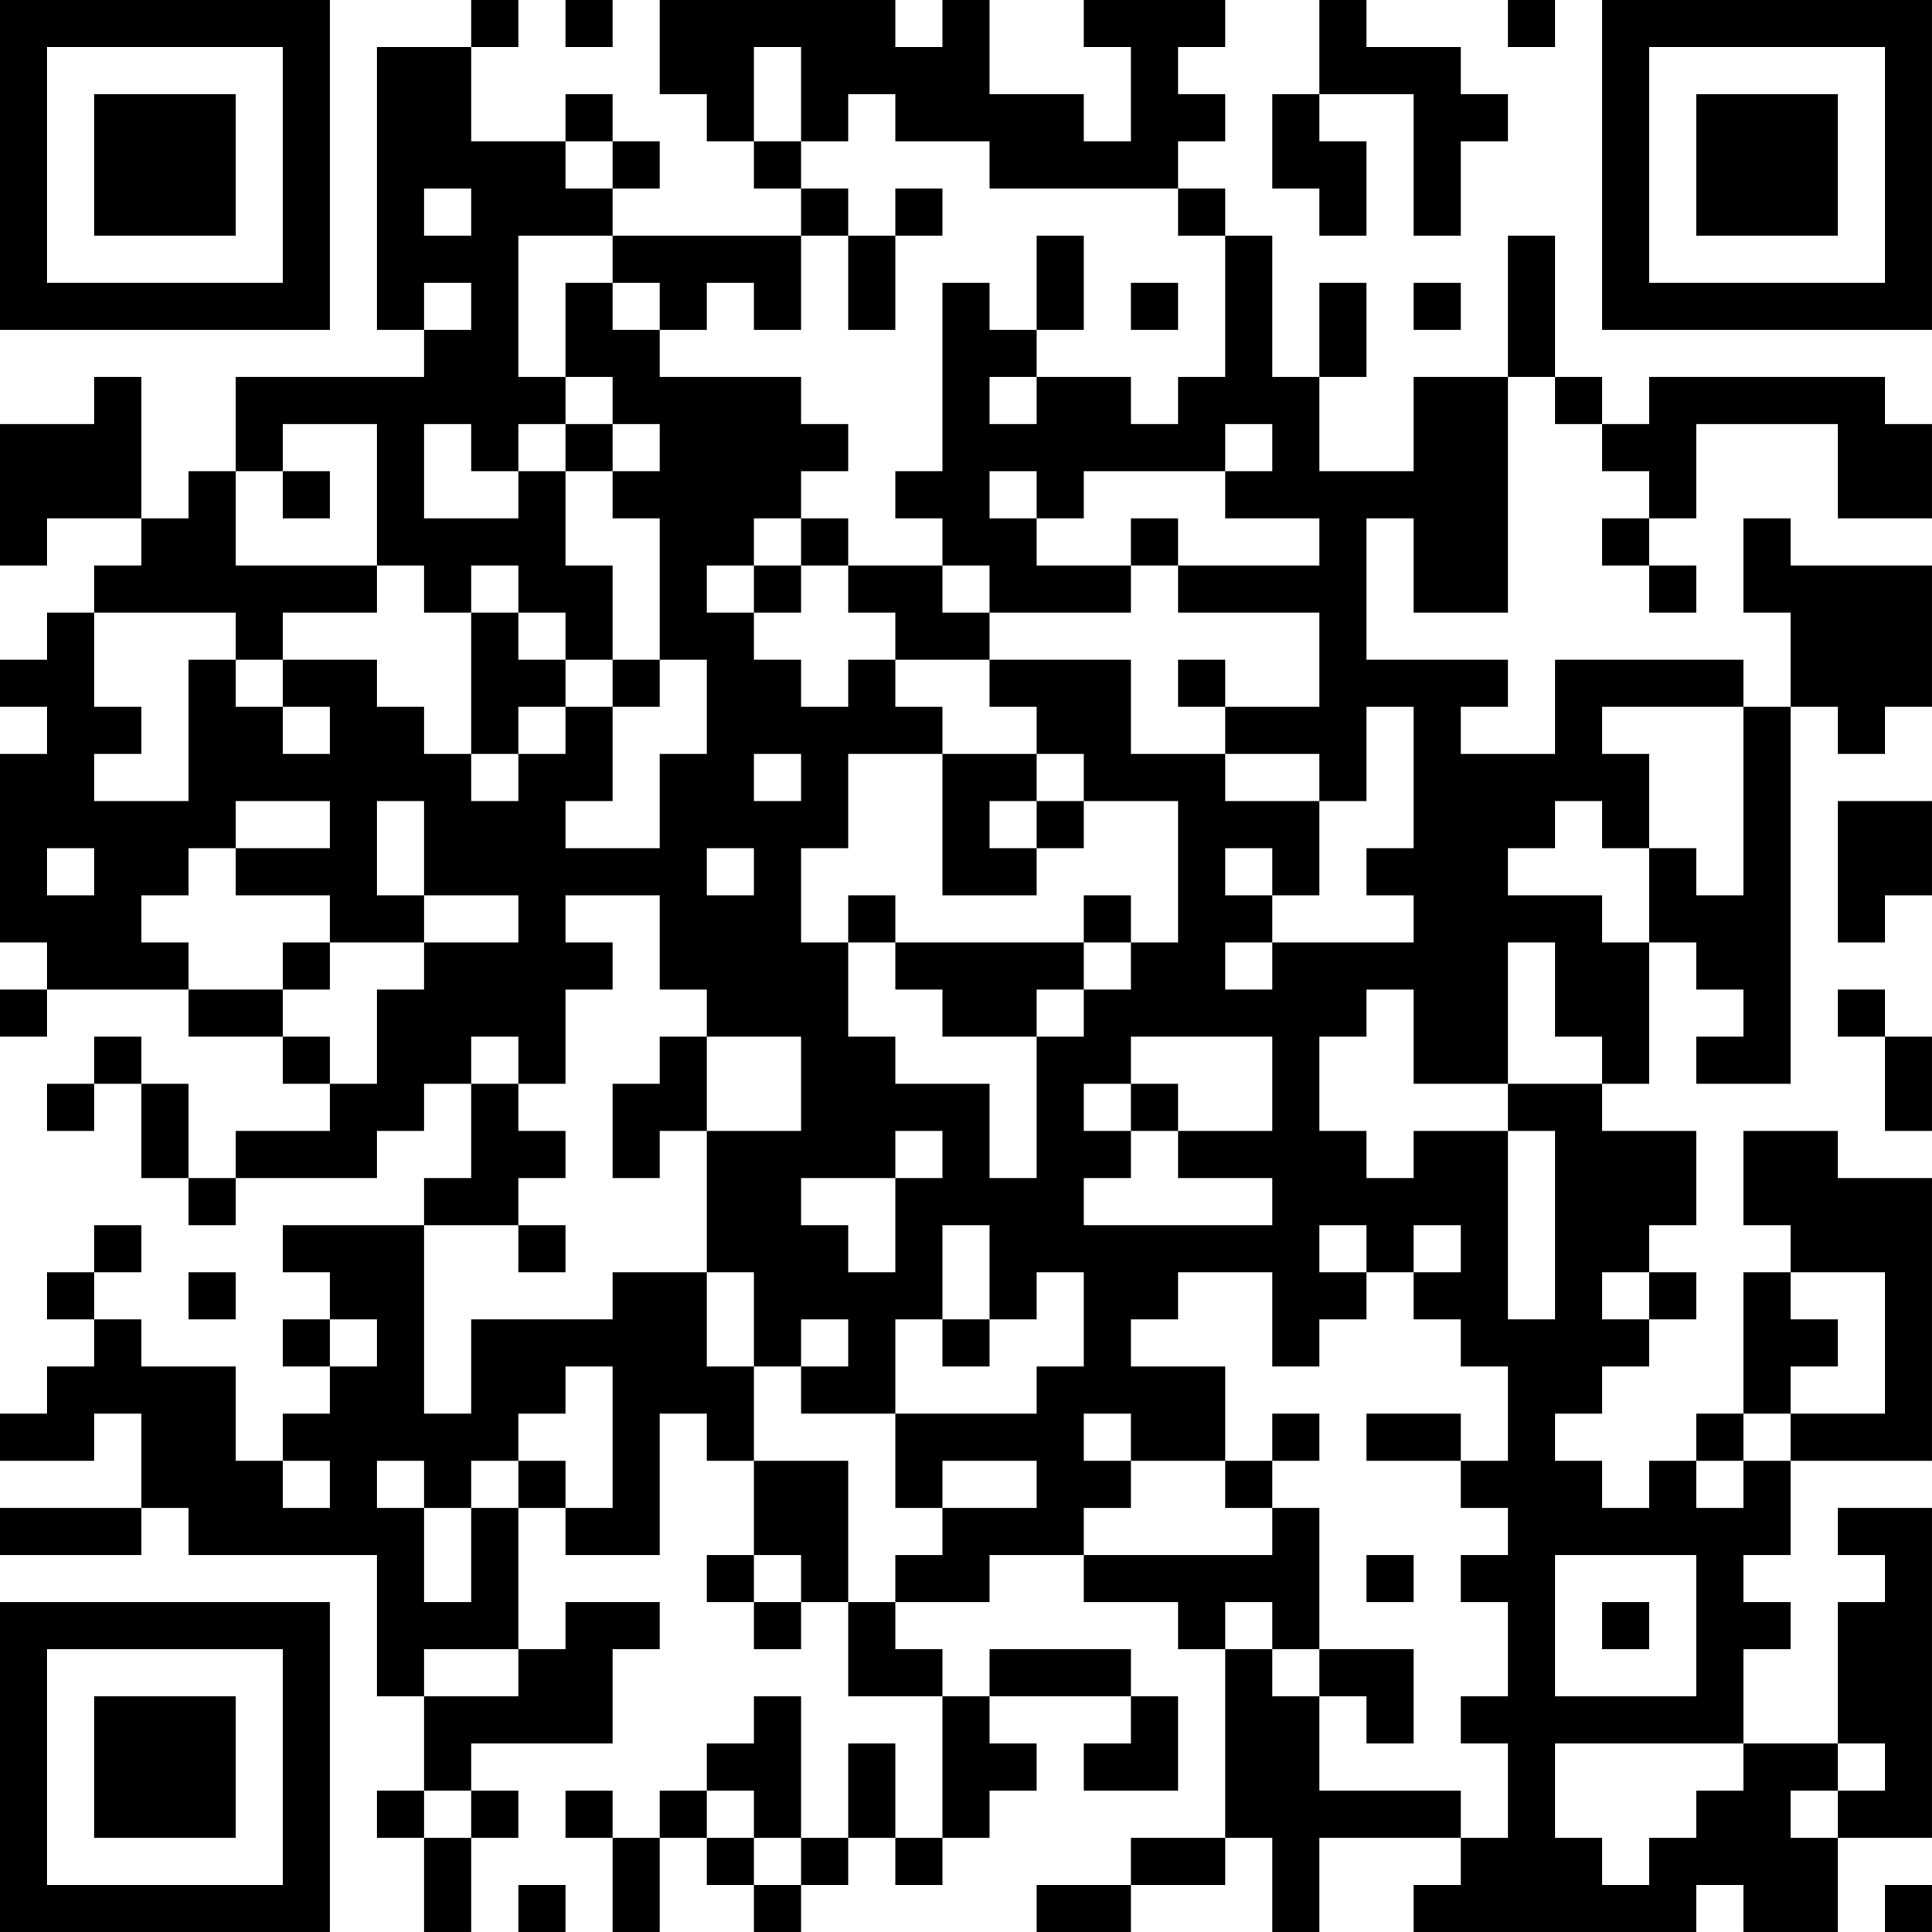 <?xml version="1.0" encoding="UTF-8"?>
<svg xmlns="http://www.w3.org/2000/svg" version="1.1" width="200" height="200" viewBox="0 0 200 200"><rect x="0" y="0" width="200" height="200" fill="#ffffff"/><g transform="scale(4.878)"><g transform="translate(0,0)"><path fill-rule="evenodd" d="M10 0L10 1L8 1L8 7L9 7L9 8L5 8L5 10L4 10L4 11L3 11L3 8L2 8L2 9L0 9L0 12L1 12L1 11L3 11L3 12L2 12L2 13L1 13L1 14L0 14L0 15L1 15L1 16L0 16L0 20L1 20L1 21L0 21L0 22L1 22L1 21L4 21L4 22L6 22L6 23L7 23L7 24L5 24L5 25L4 25L4 23L3 23L3 22L2 22L2 23L1 23L1 24L2 24L2 23L3 23L3 25L4 25L4 26L5 26L5 25L8 25L8 24L9 24L9 23L10 23L10 25L9 25L9 26L6 26L6 27L7 27L7 28L6 28L6 29L7 29L7 30L6 30L6 31L5 31L5 29L3 29L3 28L2 28L2 27L3 27L3 26L2 26L2 27L1 27L1 28L2 28L2 29L1 29L1 30L0 30L0 31L2 31L2 30L3 30L3 32L0 32L0 33L3 33L3 32L4 32L4 33L8 33L8 36L9 36L9 38L8 38L8 39L9 39L9 41L10 41L10 39L11 39L11 38L10 38L10 37L13 37L13 35L14 35L14 34L12 34L12 35L11 35L11 32L12 32L12 33L14 33L14 30L15 30L15 31L16 31L16 33L15 33L15 34L16 34L16 35L17 35L17 34L18 34L18 36L20 36L20 39L19 39L19 37L18 37L18 39L17 39L17 36L16 36L16 37L15 37L15 38L14 38L14 39L13 39L13 38L12 38L12 39L13 39L13 41L14 41L14 39L15 39L15 40L16 40L16 41L17 41L17 40L18 40L18 39L19 39L19 40L20 40L20 39L21 39L21 38L22 38L22 37L21 37L21 36L24 36L24 37L23 37L23 38L25 38L25 36L24 36L24 35L21 35L21 36L20 36L20 35L19 35L19 34L21 34L21 33L23 33L23 34L25 34L25 35L26 35L26 39L24 39L24 40L22 40L22 41L24 41L24 40L26 40L26 39L27 39L27 41L28 41L28 39L31 39L31 40L30 40L30 41L36 41L36 40L37 40L37 41L39 41L39 39L41 39L41 32L39 32L39 33L40 33L40 34L39 34L39 37L37 37L37 35L38 35L38 34L37 34L37 33L38 33L38 31L41 31L41 25L39 25L39 24L37 24L37 26L38 26L38 27L37 27L37 30L36 30L36 31L35 31L35 32L34 32L34 31L33 31L33 30L34 30L34 29L35 29L35 28L36 28L36 27L35 27L35 26L36 26L36 24L34 24L34 23L35 23L35 20L36 20L36 21L37 21L37 22L36 22L36 23L38 23L38 15L39 15L39 16L40 16L40 15L41 15L41 12L38 12L38 11L37 11L37 13L38 13L38 15L37 15L37 14L33 14L33 16L31 16L31 15L32 15L32 14L29 14L29 11L30 11L30 13L32 13L32 8L33 8L33 9L34 9L34 10L35 10L35 11L34 11L34 12L35 12L35 13L36 13L36 12L35 12L35 11L36 11L36 9L39 9L39 11L41 11L41 9L40 9L40 8L35 8L35 9L34 9L34 8L33 8L33 5L32 5L32 8L30 8L30 10L28 10L28 8L29 8L29 6L28 6L28 8L27 8L27 5L26 5L26 4L25 4L25 3L26 3L26 2L25 2L25 1L26 1L26 0L23 0L23 1L24 1L24 3L23 3L23 2L21 2L21 0L20 0L20 1L19 1L19 0L14 0L14 2L15 2L15 3L16 3L16 4L17 4L17 5L13 5L13 4L14 4L14 3L13 3L13 2L12 2L12 3L10 3L10 1L11 1L11 0ZM12 0L12 1L13 1L13 0ZM28 0L28 2L27 2L27 4L28 4L28 5L29 5L29 3L28 3L28 2L30 2L30 5L31 5L31 3L32 3L32 2L31 2L31 1L29 1L29 0ZM32 0L32 1L33 1L33 0ZM16 1L16 3L17 3L17 4L18 4L18 5L17 5L17 7L16 7L16 6L15 6L15 7L14 7L14 6L13 6L13 5L11 5L11 8L12 8L12 9L11 9L11 10L10 10L10 9L9 9L9 11L11 11L11 10L12 10L12 12L13 12L13 14L12 14L12 13L11 13L11 12L10 12L10 13L9 13L9 12L8 12L8 9L6 9L6 10L5 10L5 12L8 12L8 13L6 13L6 14L5 14L5 13L2 13L2 15L3 15L3 16L2 16L2 17L4 17L4 14L5 14L5 15L6 15L6 16L7 16L7 15L6 15L6 14L8 14L8 15L9 15L9 16L10 16L10 17L11 17L11 16L12 16L12 15L13 15L13 17L12 17L12 18L14 18L14 16L15 16L15 14L14 14L14 11L13 11L13 10L14 10L14 9L13 9L13 8L12 8L12 6L13 6L13 7L14 7L14 8L17 8L17 9L18 9L18 10L17 10L17 11L16 11L16 12L15 12L15 13L16 13L16 14L17 14L17 15L18 15L18 14L19 14L19 15L20 15L20 16L18 16L18 18L17 18L17 20L18 20L18 22L19 22L19 23L21 23L21 25L22 25L22 22L23 22L23 21L24 21L24 20L25 20L25 17L23 17L23 16L22 16L22 15L21 15L21 14L24 14L24 16L26 16L26 17L28 17L28 19L27 19L27 18L26 18L26 19L27 19L27 20L26 20L26 21L27 21L27 20L30 20L30 19L29 19L29 18L30 18L30 15L29 15L29 17L28 17L28 16L26 16L26 15L28 15L28 13L25 13L25 12L28 12L28 11L26 11L26 10L27 10L27 9L26 9L26 10L23 10L23 11L22 11L22 10L21 10L21 11L22 11L22 12L24 12L24 13L21 13L21 12L20 12L20 11L19 11L19 10L20 10L20 6L21 6L21 7L22 7L22 8L21 8L21 9L22 9L22 8L24 8L24 9L25 9L25 8L26 8L26 5L25 5L25 4L21 4L21 3L19 3L19 2L18 2L18 3L17 3L17 1ZM12 3L12 4L13 4L13 3ZM9 4L9 5L10 5L10 4ZM19 4L19 5L18 5L18 7L19 7L19 5L20 5L20 4ZM22 5L22 7L23 7L23 5ZM9 6L9 7L10 7L10 6ZM24 6L24 7L25 7L25 6ZM30 6L30 7L31 7L31 6ZM12 9L12 10L13 10L13 9ZM6 10L6 11L7 11L7 10ZM17 11L17 12L16 12L16 13L17 13L17 12L18 12L18 13L19 13L19 14L21 14L21 13L20 13L20 12L18 12L18 11ZM24 11L24 12L25 12L25 11ZM10 13L10 16L11 16L11 15L12 15L12 14L11 14L11 13ZM13 14L13 15L14 15L14 14ZM25 14L25 15L26 15L26 14ZM34 15L34 16L35 16L35 18L34 18L34 17L33 17L33 18L32 18L32 19L34 19L34 20L35 20L35 18L36 18L36 19L37 19L37 15ZM16 16L16 17L17 17L17 16ZM20 16L20 19L22 19L22 18L23 18L23 17L22 17L22 16ZM5 17L5 18L4 18L4 19L3 19L3 20L4 20L4 21L6 21L6 22L7 22L7 23L8 23L8 21L9 21L9 20L11 20L11 19L9 19L9 17L8 17L8 19L9 19L9 20L7 20L7 19L5 19L5 18L7 18L7 17ZM21 17L21 18L22 18L22 17ZM39 17L39 20L40 20L40 19L41 19L41 17ZM1 18L1 19L2 19L2 18ZM15 18L15 19L16 19L16 18ZM12 19L12 20L13 20L13 21L12 21L12 23L11 23L11 22L10 22L10 23L11 23L11 24L12 24L12 25L11 25L11 26L9 26L9 30L10 30L10 28L13 28L13 27L15 27L15 29L16 29L16 31L18 31L18 34L19 34L19 33L20 33L20 32L22 32L22 31L20 31L20 32L19 32L19 30L22 30L22 29L23 29L23 27L22 27L22 28L21 28L21 26L20 26L20 28L19 28L19 30L17 30L17 29L18 29L18 28L17 28L17 29L16 29L16 27L15 27L15 24L17 24L17 22L15 22L15 21L14 21L14 19ZM18 19L18 20L19 20L19 21L20 21L20 22L22 22L22 21L23 21L23 20L24 20L24 19L23 19L23 20L19 20L19 19ZM6 20L6 21L7 21L7 20ZM32 20L32 23L30 23L30 21L29 21L29 22L28 22L28 24L29 24L29 25L30 25L30 24L32 24L32 28L33 28L33 24L32 24L32 23L34 23L34 22L33 22L33 20ZM39 21L39 22L40 22L40 24L41 24L41 22L40 22L40 21ZM14 22L14 23L13 23L13 25L14 25L14 24L15 24L15 22ZM24 22L24 23L23 23L23 24L24 24L24 25L23 25L23 26L27 26L27 25L25 25L25 24L27 24L27 22ZM24 23L24 24L25 24L25 23ZM19 24L19 25L17 25L17 26L18 26L18 27L19 27L19 25L20 25L20 24ZM11 26L11 27L12 27L12 26ZM28 26L28 27L29 27L29 28L28 28L28 29L27 29L27 27L25 27L25 28L24 28L24 29L26 29L26 31L24 31L24 30L23 30L23 31L24 31L24 32L23 32L23 33L27 33L27 32L28 32L28 35L27 35L27 34L26 34L26 35L27 35L27 36L28 36L28 38L31 38L31 39L32 39L32 37L31 37L31 36L32 36L32 34L31 34L31 33L32 33L32 32L31 32L31 31L32 31L32 29L31 29L31 28L30 28L30 27L31 27L31 26L30 26L30 27L29 27L29 26ZM4 27L4 28L5 28L5 27ZM34 27L34 28L35 28L35 27ZM38 27L38 28L39 28L39 29L38 29L38 30L37 30L37 31L36 31L36 32L37 32L37 31L38 31L38 30L40 30L40 27ZM7 28L7 29L8 29L8 28ZM20 28L20 29L21 29L21 28ZM12 29L12 30L11 30L11 31L10 31L10 32L9 32L9 31L8 31L8 32L9 32L9 34L10 34L10 32L11 32L11 31L12 31L12 32L13 32L13 29ZM27 30L27 31L26 31L26 32L27 32L27 31L28 31L28 30ZM29 30L29 31L31 31L31 30ZM6 31L6 32L7 32L7 31ZM16 33L16 34L17 34L17 33ZM29 33L29 34L30 34L30 33ZM33 33L33 36L36 36L36 33ZM34 34L34 35L35 35L35 34ZM9 35L9 36L11 36L11 35ZM28 35L28 36L29 36L29 37L30 37L30 35ZM33 37L33 39L34 39L34 40L35 40L35 39L36 39L36 38L37 38L37 37ZM39 37L39 38L38 38L38 39L39 39L39 38L40 38L40 37ZM9 38L9 39L10 39L10 38ZM15 38L15 39L16 39L16 40L17 40L17 39L16 39L16 38ZM11 40L11 41L12 41L12 40ZM40 40L40 41L41 41L41 40ZM0 0L0 7L7 7L7 0ZM1 1L1 6L6 6L6 1ZM2 2L2 5L5 5L5 2ZM34 0L34 7L41 7L41 0ZM35 1L35 6L40 6L40 1ZM36 2L36 5L39 5L39 2ZM0 34L0 41L7 41L7 34ZM1 35L1 40L6 40L6 35ZM2 36L2 39L5 39L5 36Z" fill="#000000"/></g></g></svg>
